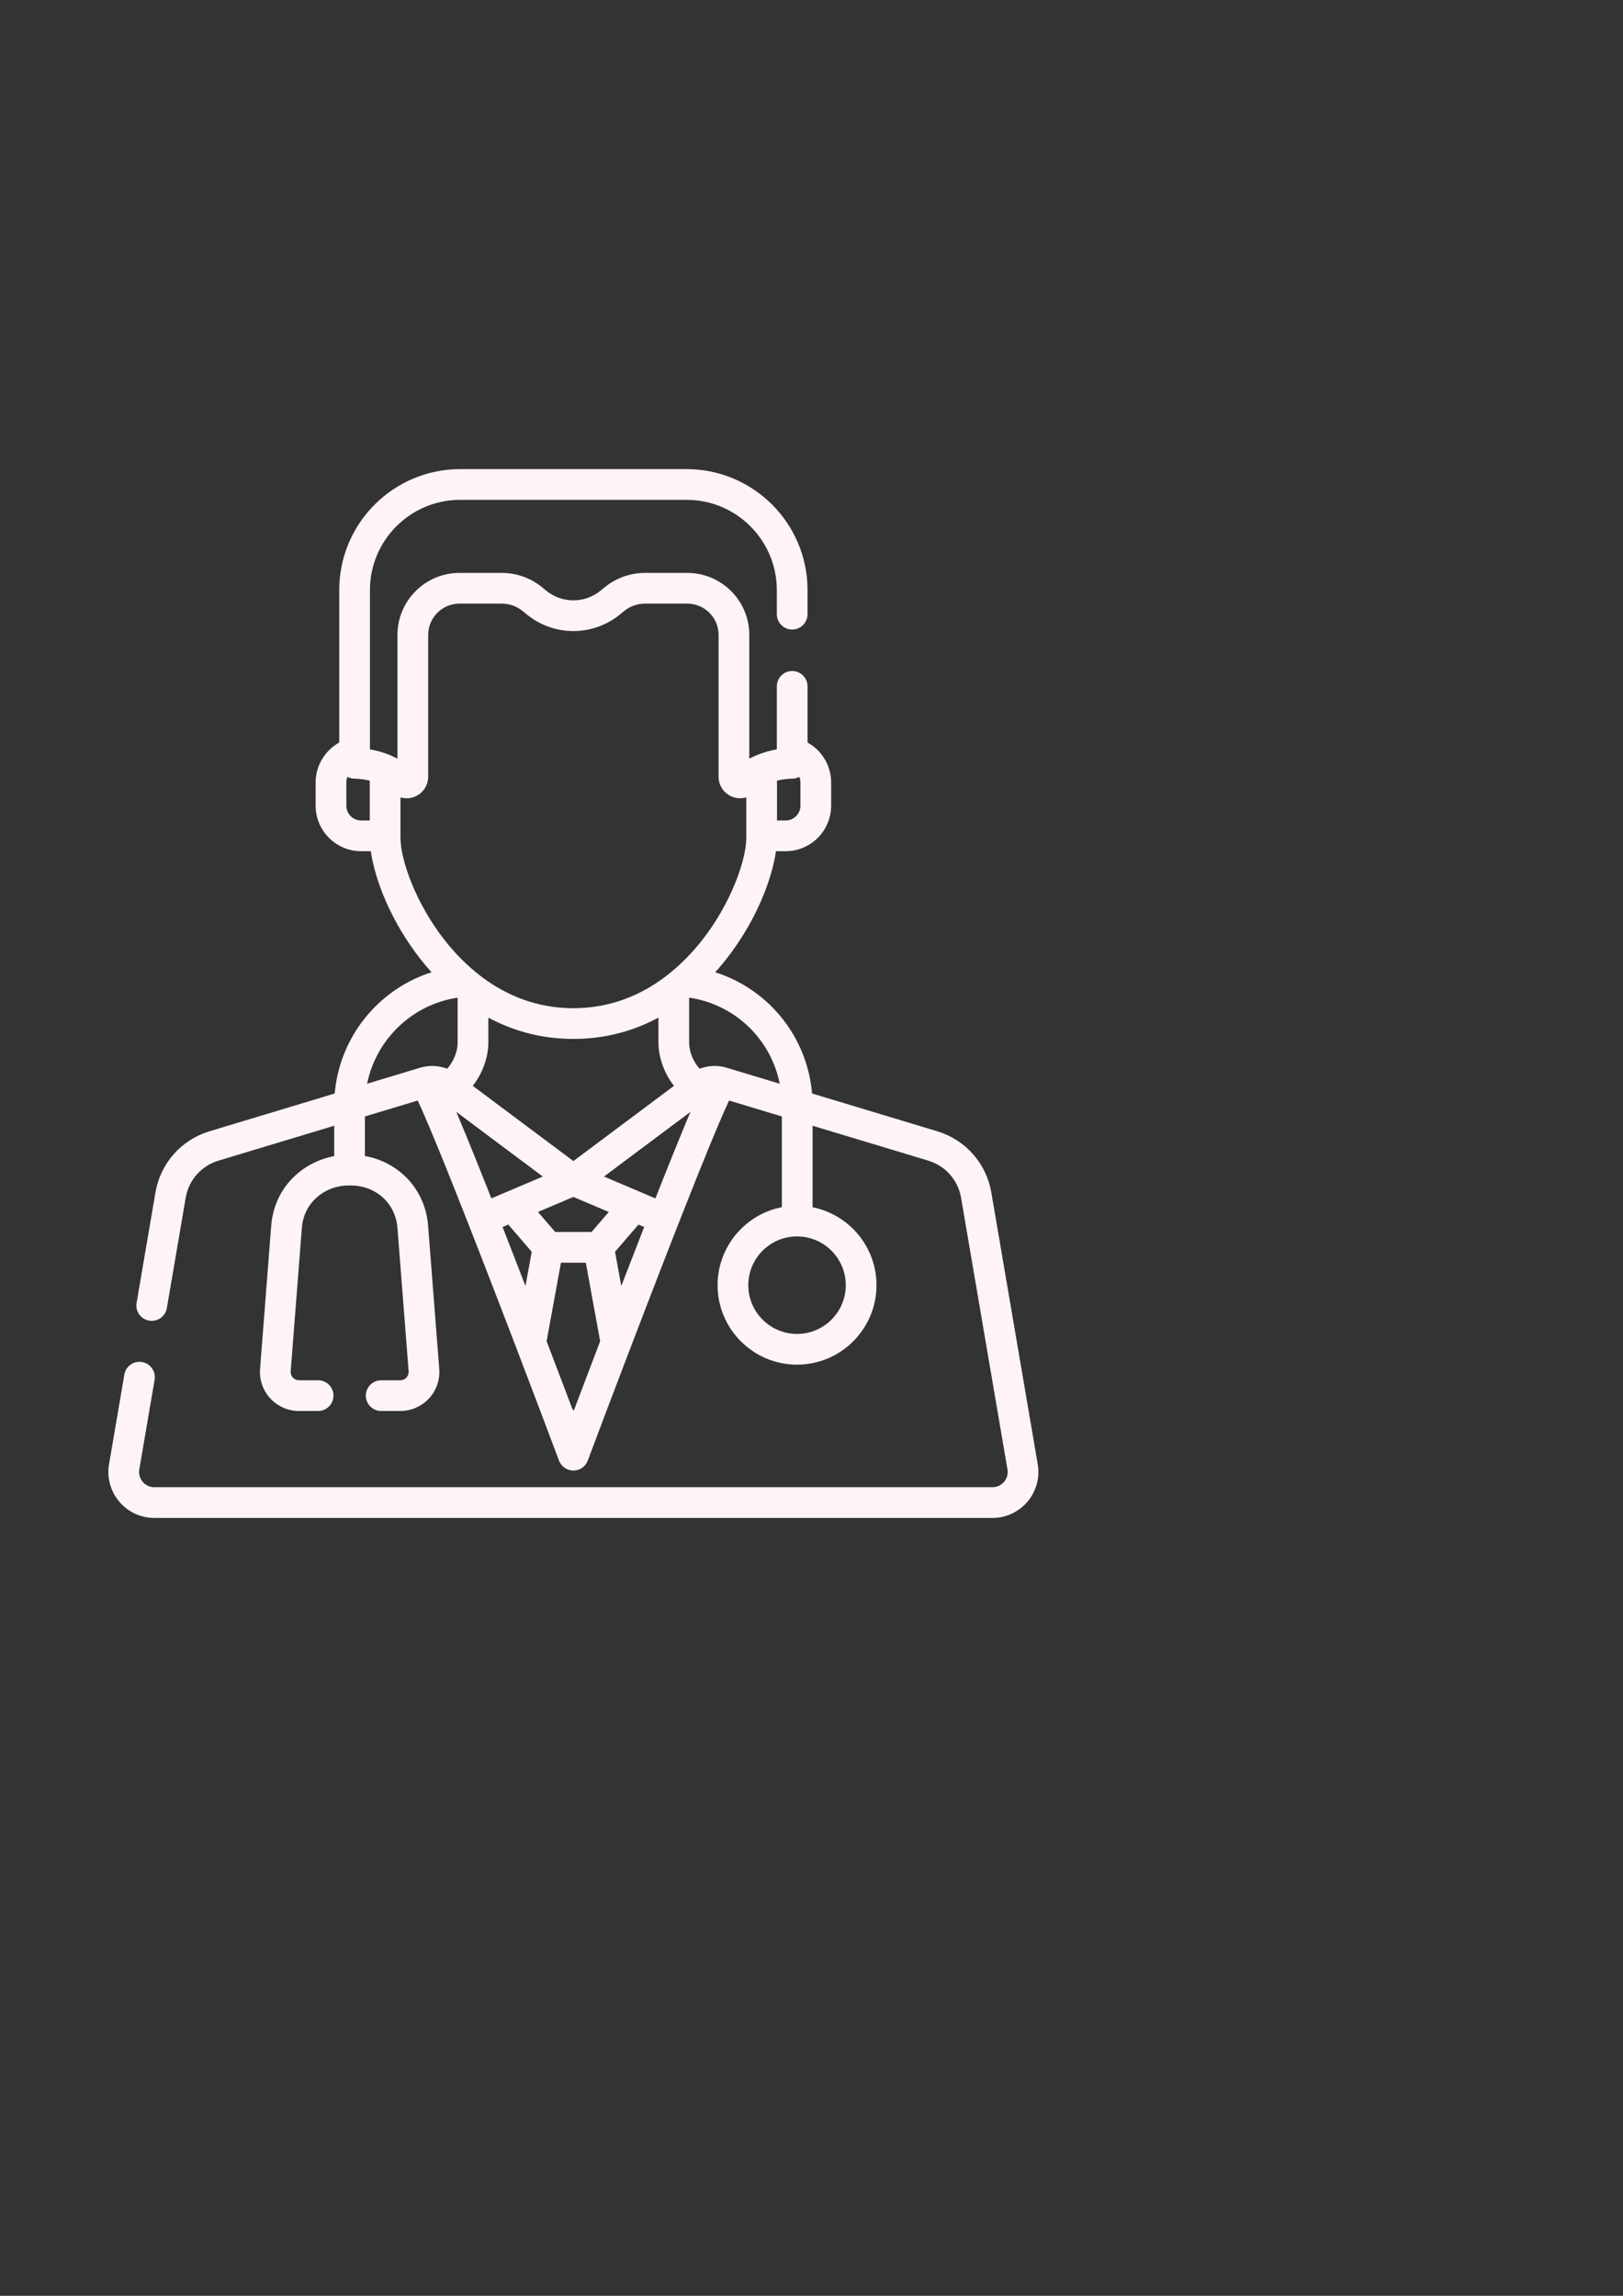 <?xml version="1.0" encoding="UTF-8" standalone="no"?>
<!-- Created with Inkscape (http://www.inkscape.org/) -->

<svg
   xmlns:dc="http://purl.org/dc/elements/1.1/"
   xmlns:cc="http://creativecommons.org/ns#"
   xmlns:rdf="http://www.w3.org/1999/02/22-rdf-syntax-ns#"
   xmlns:svg="http://www.w3.org/2000/svg"
   xmlns="http://www.w3.org/2000/svg"
   xmlns:sodipodi="http://sodipodi.sourceforge.net/DTD/sodipodi-0.dtd"
   xmlns:inkscape="http://www.inkscape.org/namespaces/inkscape"
   width="210mm"
   height="297mm"
   viewBox="0 0 210 297"
   version="1.1"
   id="svg4700"
   inkscape:version="0.92.4 (5da689c313, 2019-01-14)"
   sodipodi:docname="doctor.svg">
  <rect x="0" y="0" width="210" height="297" fill="#333333" stroke="none"/>
  <defs
     id="defs4694" />
  <sodipodi:namedview
     id="base"
     pagecolor="#ffffff"
     bordercolor="#666666"
     borderopacity="1.0"
     inkscape:pageopacity="0.0"
     inkscape:pageshadow="2"
     inkscape:zoom="0.35"
     inkscape:cx="400"
     inkscape:cy="560"
     inkscape:document-units="mm"
     inkscape:current-layer="layer1"
     showgrid="false"
     inkscape:window-width="1366"
     inkscape:window-height="745"
     inkscape:window-x="-8"
     inkscape:window-y="-8"
     inkscape:window-maximized="1" />
  <g
     inkscape:label="Layer 1"
     inkscape:groupmode="layer"
     id="layer1">
    <g
       id="g4763"
       transform="matrix(0.265,0,0,0.265,6.35,60.689)"
       style="fill:#fef3f9;fill-opacity:1">
      <g
         id="g4706"
         style="fill:#fef3f9;fill-opacity:1">
	<g
   id="g4704"
   style="fill:#fef3f9;fill-opacity:1">
		<path
   id="path4702"
   d="M 482.726,485.783 460.076,353.18 C 457.635,338.893 447.5,327.416 433.623,323.23 l -61.092,-18.433 c -1.265,-14.934 -7.388,-29.023 -17.578,-40.175 -8.151,-8.92 -18.403,-15.415 -29.704,-18.999 1.934,-2.146 3.727,-4.285 5.372,-6.377 14.528,-18.477 22.306,-38.833 24.286,-52.724 h 4.713 c 12.258,0 22.231,-9.972 22.231,-22.231 v -11.396 c 0,-8.181 -4.602,-15.594 -11.523,-19.441 V 106.05 c 0,-4.141 -3.357,-7.498 -7.498,-7.498 -4.141,0 -7.497,3.356 -7.497,7.498 v 30.764 c -2.92,0.507 -6.404,1.383 -9.968,2.884 -0.365,0.133 -0.72,0.287 -1.056,0.472 -0.805,0.367 -1.611,0.754 -2.414,1.19 V 80.938 c 0,-16.693 -13.58,-30.273 -30.273,-30.273 h -20.695 c -7.138,0 -14.111,2.487 -19.637,7.005 l -2.031,1.66 c -3.73,3.05 -8.438,4.73 -13.257,4.73 -4.819,0 -9.528,-1.68 -13.258,-4.73 l -2.03,-1.66 c -5.526,-4.517 -12.499,-7.005 -19.637,-7.005 H 200.38 c -16.693,0 -30.273,13.58 -30.273,30.273 v 60.422 c -0.803,-0.436 -1.609,-0.823 -2.414,-1.19 -0.336,-0.185 -0.69,-0.339 -1.055,-0.472 -3.564,-1.501 -7.049,-2.377 -9.968,-2.884 V 59.025 c 0,-24.278 19.752,-44.03 44.03,-44.03 h 110.601 c 24.279,0 44.03,19.752 44.03,44.03 v 11.786 c 0,4.141 3.357,7.498 7.497,7.498 4.14,0 7.498,-3.356 7.498,-7.498 V 59.025 C 370.326,26.479 343.847,0 311.301,0 H 200.7 c -32.547,0 -59.025,26.479 -59.025,59.025 v 74.43 c -6.921,3.847 -11.523,11.259 -11.523,19.441 v 11.396 c 0,12.259 9.973,22.231 22.231,22.231 h 4.713 c 1.979,13.891 9.758,34.247 24.286,52.724 1.643,2.09 3.435,4.227 5.367,6.371 -25.98,8.252 -44.926,31.61 -47.277,59.179 L 78.378,323.23 c -13.877,4.186 -24.013,15.663 -26.453,29.95 l -9.198,53.849 c -0.697,4.082 2.047,7.955 6.128,8.652 4.08,0.699 7.955,-2.046 8.653,-6.128 l 9.198,-53.849 c 1.476,-8.644 7.608,-15.586 16.003,-18.118 l 56.505,-17.049 v 14.831 c -12.952,2.384 -23.973,11.281 -28.512,23.608 -1.205,3.272 -1.954,6.698 -2.226,10.182 l -5.461,70.095 c -0.412,5.28 1.415,10.538 5.01,14.423 3.595,3.886 8.694,6.116 13.989,6.116 h 9.348 c 4.141,0 7.498,-3.356 7.498,-7.498 0,-4.142 -3.357,-7.497 -7.498,-7.497 h -9.348 c -1.129,0 -2.215,-0.474 -2.982,-1.304 -0.766,-0.828 -1.155,-1.948 -1.067,-3.073 l 5.461,-70.096 c 0.165,-2.111 0.618,-4.186 1.348,-6.167 3.158,-8.575 11.686,-14.382 21.223,-14.449 l 1.235,-0.009 c 0.058,-0.001 0.115,-0.001 0.172,-0.001 9.269,0 17.474,5.256 20.935,13.427 0.971,2.291 1.561,4.713 1.755,7.199 l 5.463,70.097 c 0.087,1.124 -0.302,2.244 -1.068,3.073 -0.766,0.828 -1.853,1.303 -2.982,1.303 h -9.348 c -4.141,0 -7.498,3.356 -7.498,7.497 0,4.141 3.357,7.498 7.498,7.498 h 9.348 c 5.295,0 10.395,-2.229 13.989,-6.116 3.596,-3.887 5.423,-9.144 5.011,-14.422 l -5.463,-70.096 c -0.32,-4.102 -1.295,-8.101 -2.898,-11.884 -4.939,-11.657 -15.5,-19.762 -27.938,-21.955 v -19.306 l 25.774,-7.777 c 2.345,4.939 6.992,15.612 16.197,38.619 9.277,23.214 20.808,52.969 31.867,81.895 0.079,0.243 0.17,0.48 0.272,0.712 7.38,19.311 14.539,38.225 20.662,54.541 1.098,2.926 3.895,4.864 7.02,4.864 3.125,0 5.922,-1.938 7.02,-4.864 6.122,-16.316 13.281,-35.23 20.662,-54.541 0.103,-0.232 0.193,-0.47 0.272,-0.712 11.051,-28.909 22.576,-58.645 31.849,-81.852 9.217,-23.037 13.868,-33.719 16.214,-38.662 l 25.774,7.777 v 44.285 c -17.858,3.469 -31.385,19.219 -31.385,38.077 0,21.391 17.403,38.795 38.795,38.795 21.392,0 38.795,-17.403 38.795,-38.795 0,-18.796 -13.438,-34.508 -31.21,-38.045 v -39.792 l 56.506,17.049 c 8.395,2.532 14.526,9.474 16.003,18.118 l 22.65,132.603 c 0.376,2.199 -0.209,4.349 -1.648,6.054 -1.438,1.704 -3.459,2.644 -5.69,2.644 H 51.393 c -2.231,0 -4.251,-0.939 -5.69,-2.644 -1.438,-1.705 -2.024,-3.854 -1.648,-6.054 l 7.475,-43.762 c 0.697,-4.082 -2.047,-7.955 -6.128,-8.652 -4.08,-0.7 -7.955,2.047 -8.653,6.128 l -7.475,43.762 c -1.115,6.532 0.696,13.183 4.968,18.248 4.274,5.064 10.525,7.968 17.151,7.968 h 409.214 c 6.626,0 12.878,-2.904 17.151,-7.969 4.272,-5.065 6.083,-11.716 4.968,-18.248 z M 355.421,152.089 c 3.995,-0.996 7.202,-0.978 7.238,-0.977 1.292,0.017 2.548,-0.285 3.664,-0.87 0.334,0.831 0.531,1.724 0.531,2.654 v 11.396 c 0,3.99 -3.246,7.236 -7.236,7.236 h -4.197 z m -198.842,19.439 v 0 h -4.197 c -3.99,0 -7.236,-3.246 -7.236,-7.236 v -11.396 c 0,-0.93 0.198,-1.823 0.531,-2.653 1.115,0.585 2.371,0.887 3.664,0.869 0.057,0.01 3.255,-0.008 7.238,0.981 z m 14.995,8.407 v -19.698 c 2.272,0.681 4.757,0.588 7.051,-0.369 3.935,-1.642 6.477,-5.455 6.477,-9.716 V 80.938 c 0,-8.424 6.854,-15.278 15.278,-15.278 h 20.695 c 3.688,0 7.291,1.285 10.146,3.619 l 2.03,1.66 c 6.401,5.234 14.48,8.115 22.749,8.115 8.269,0 16.348,-2.882 22.749,-8.115 l 2.03,-1.66 c 2.854,-2.334 6.458,-3.619 10.146,-3.619 h 20.695 c 8.424,0 15.278,6.854 15.278,15.278 v 69.215 c 0,4.26 2.542,8.074 6.477,9.716 1.314,0.548 2.69,0.814 4.054,0.814 1.017,0 2.026,-0.149 2.997,-0.439 v 19.691 c 0,10.947 -7.568,32.205 -21.594,50.043 -4.646,5.909 -10.618,12.257 -17.971,17.805 -0.233,0.156 -0.456,0.325 -0.669,0.505 -11.391,8.422 -26.038,14.874 -44.192,14.874 -18.154,0 -32.801,-6.452 -44.193,-14.875 -0.213,-0.179 -0.435,-0.348 -0.667,-0.503 -7.353,-5.549 -13.325,-11.897 -17.972,-17.806 -14.025,-17.837 -21.594,-39.096 -21.594,-50.043 z M 305.12,301.07 256,337.784 206.88,301.07 c 4.871,-6.191 7.6,-14.138 7.6,-21.23 v -12.086 c 11.551,6.212 25.334,10.404 41.52,10.404 16.186,0 29.97,-4.192 41.52,-10.404 v 12.086 c 0,7.092 2.729,15.039 7.6,21.23 z m -110.753,-8.369 c -4.004,-1.525 -8.443,-1.775 -12.642,-0.636 -0.184,0.043 -0.364,0.092 -0.539,0.144 l -25.903,7.816 c 4.381,-21.542 21.873,-38.688 44.202,-42.009 v 21.824 c 0,4.704 -2.1,9.567 -5.118,12.861 z m 20.349,60.188 c -0.014,-0.035 -0.028,-0.07 -0.041,-0.104 -0.38,-0.961 -0.755,-1.909 -1.127,-2.846 -0.067,-0.17 -0.134,-0.339 -0.201,-0.507 -0.364,-0.917 -0.725,-1.827 -1.081,-2.722 -0.025,-0.063 -0.05,-0.125 -0.075,-0.189 -1.111,-2.793 -2.182,-5.472 -3.212,-8.039 -0.075,-0.186 -0.15,-0.375 -0.225,-0.56 -0.296,-0.736 -0.587,-1.461 -0.876,-2.177 -0.106,-0.263 -0.211,-0.523 -0.316,-0.783 -0.28,-0.694 -0.558,-1.384 -0.832,-2.059 -0.082,-0.202 -0.162,-0.398 -0.243,-0.599 -0.497,-1.226 -0.983,-2.421 -1.457,-3.586 -0.128,-0.315 -0.259,-0.636 -0.386,-0.947 -0.186,-0.454 -0.367,-0.896 -0.549,-1.341 -0.196,-0.48 -0.392,-0.956 -0.584,-1.424 -0.072,-0.175 -0.147,-0.36 -0.219,-0.534 -0.058,-0.14 -0.111,-0.269 -0.168,-0.408 -0.866,-2.104 -1.689,-4.087 -2.47,-5.952 -0.006,-0.015 -0.013,-0.03 -0.019,-0.045 -0.416,-0.993 -0.823,-1.963 -1.214,-2.887 -0.203,-0.479 -0.403,-0.95 -0.599,-1.412 l 42.245,31.574 -17.652,7.499 c -0.031,0.013 -0.063,0.026 -0.094,0.04 l -7.37,3.131 c -0.418,-1.057 -0.827,-2.093 -1.235,-3.123 z m 17.89,45.908 c -1.481,-3.843 -2.973,-7.708 -4.468,-11.569 -2.338,-6.039 -4.571,-11.781 -6.708,-17.251 l 2.798,-1.189 11.432,13.289 z m 23.539,60.938 c -0.215,-0.446 -0.471,-0.867 -0.767,-1.259 -3.388,-8.955 -7.688,-20.286 -12.447,-32.753 l 7,-38.325 h 12.138 l 7,38.325 c -4.987,13.061 -9.466,24.871 -12.924,34.012 z m 8.736,-87.331 h -17.762 l -8.405,-9.77 17.286,-7.343 17.286,7.343 z m 18.981,14.824 c -1.495,3.861 -2.987,7.726 -4.468,11.569 l -3.054,-16.721 11.432,-13.289 2.798,1.189 c -2.137,5.47 -4.37,11.213 -6.708,17.252 z M 312.58,315.18 c -0.371,0.876 -0.757,1.795 -1.15,2.733 -0.051,0.122 -0.103,0.245 -0.154,0.368 -0.389,0.93 -0.785,1.88 -1.195,2.869 -0.027,0.065 -0.055,0.134 -0.082,0.2 -0.354,0.853 -0.717,1.733 -1.086,2.63 -0.069,0.168 -0.134,0.323 -0.203,0.492 -0.082,0.201 -0.17,0.414 -0.253,0.617 -0.164,0.4 -0.331,0.808 -0.499,1.216 -0.206,0.503 -0.411,1.004 -0.622,1.519 -0.067,0.164 -0.136,0.335 -0.204,0.5 -0.522,1.279 -1.058,2.597 -1.606,3.951 -0.086,0.212 -0.171,0.42 -0.257,0.635 -0.271,0.669 -0.547,1.352 -0.824,2.039 -0.108,0.269 -0.217,0.537 -0.326,0.809 -0.286,0.709 -0.575,1.427 -0.867,2.155 -0.082,0.203 -0.165,0.411 -0.247,0.615 -1.017,2.532 -2.072,5.173 -3.167,7.925 -0.036,0.091 -0.072,0.18 -0.108,0.272 -0.354,0.889 -0.712,1.793 -1.074,2.704 -0.067,0.17 -0.135,0.34 -0.203,0.511 -0.374,0.942 -0.751,1.894 -1.133,2.861 -0.007,0.018 -0.014,0.036 -0.021,0.053 -0.412,1.042 -0.826,2.09 -1.248,3.16 l -7.377,-3.134 c -0.026,-0.011 -0.052,-0.022 -0.077,-0.033 l -17.662,-7.503 42.245,-31.574 c -0.198,0.46 -0.398,0.93 -0.6,1.41 z m 18.234,-22.97 c -0.001,0 -0.003,-10e-4 -0.004,-10e-4 -0.006,-0.002 -0.013,-0.003 -0.019,-0.006 -4.35,-1.305 -8.99,-1.089 -13.157,0.498 -3.019,-3.294 -5.118,-8.157 -5.118,-12.861 v -21.835 c 22.469,3.312 39.908,20.297 44.232,42.029 z m 58.187,106.165 c 0,13.124 -10.677,23.8 -23.8,23.8 -13.123,0 -23.8,-10.676 -23.8,-23.8 0,-13.124 10.677,-23.8 23.8,-23.8 13.123,0 23.8,10.676 23.8,23.8 z"
   inkscape:connector-curvature="0"
   style="fill:#fef3f9;fill-opacity:1" />

	</g>

</g>
      <g
         id="g4708"
         style="fill:#fef3f9;fill-opacity:1">
</g>
      <g
         id="g4710"
         style="fill:#fef3f9;fill-opacity:1">
</g>
      <g
         id="g4712"
         style="fill:#fef3f9;fill-opacity:1">
</g>
      <g
         id="g4714"
         style="fill:#fef3f9;fill-opacity:1">
</g>
      <g
         id="g4716"
         style="fill:#fef3f9;fill-opacity:1">
</g>
      <g
         id="g4718"
         style="fill:#fef3f9;fill-opacity:1">
</g>
      <g
         id="g4720"
         style="fill:#fef3f9;fill-opacity:1">
</g>
      <g
         id="g4722"
         style="fill:#fef3f9;fill-opacity:1">
</g>
      <g
         id="g4724"
         style="fill:#fef3f9;fill-opacity:1">
</g>
      <g
         id="g4726"
         style="fill:#fef3f9;fill-opacity:1">
</g>
      <g
         id="g4728"
         style="fill:#fef3f9;fill-opacity:1">
</g>
      <g
         id="g4730"
         style="fill:#fef3f9;fill-opacity:1">
</g>
      <g
         id="g4732"
         style="fill:#fef3f9;fill-opacity:1">
</g>
      <g
         id="g4734"
         style="fill:#fef3f9;fill-opacity:1">
</g>
      <g
         id="g4736"
         style="fill:#fef3f9;fill-opacity:1">
</g>
    </g>
  </g>
</svg>
